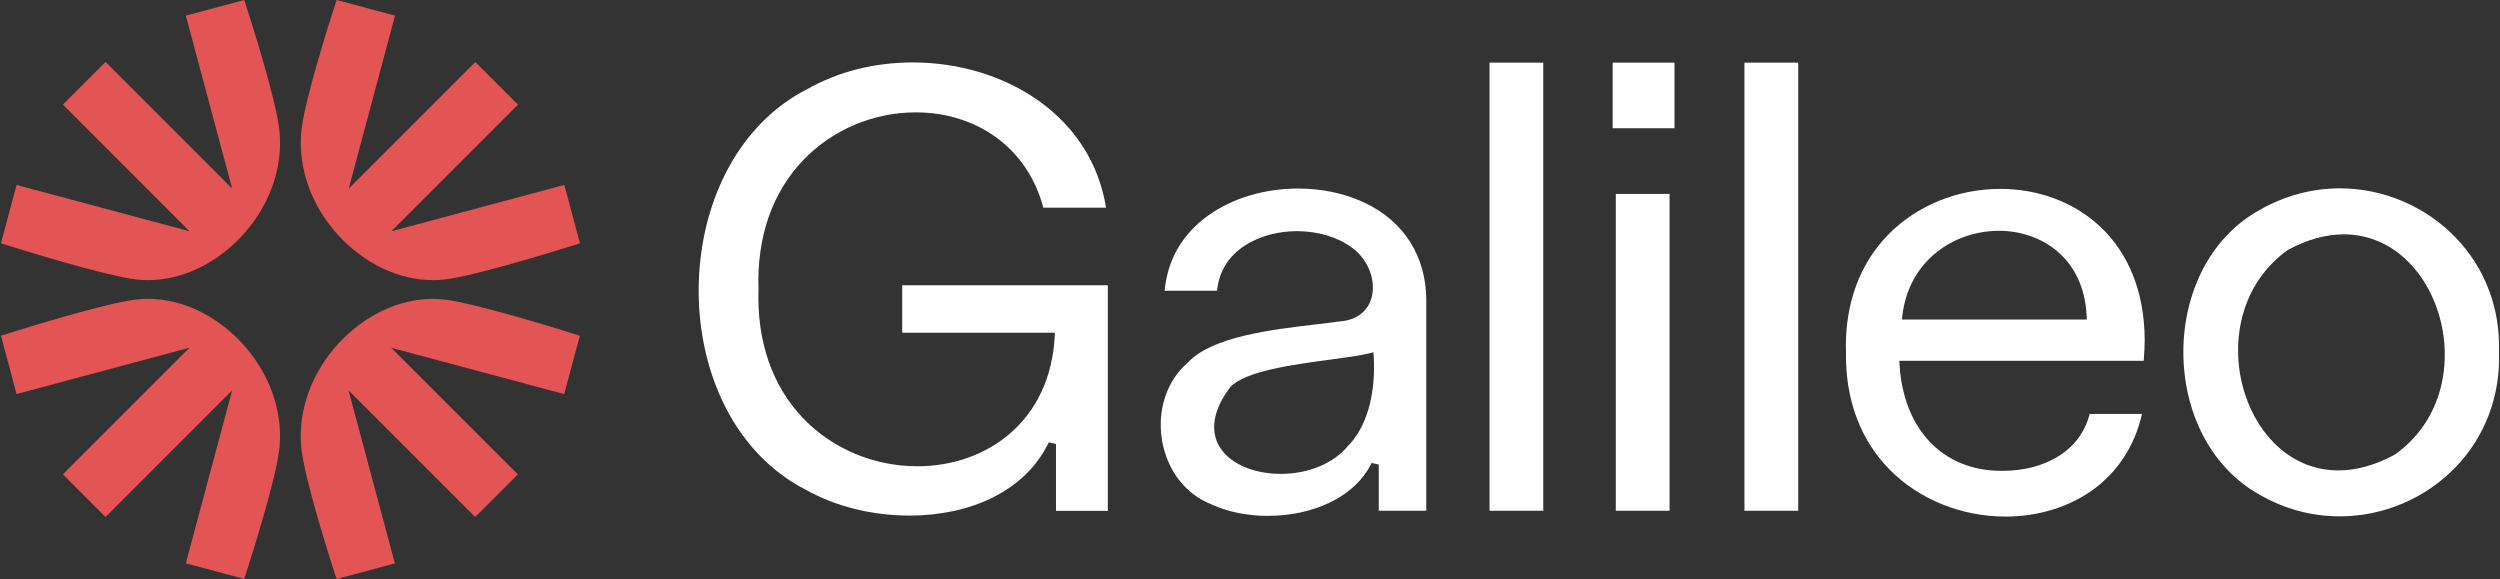 <svg width="1727" height="400" viewBox="0 0 1727 400" fill="none" xmlns="http://www.w3.org/2000/svg">
<rect x="0" y="0" width="1727" height="400" fill="#333333" stroke="none"/>
<path d="M102.248 193.497C99.549 193.497 96.849 193.356 94.219 193.041C72.482 190.552 13.231 172.04 0.644 168.078L11.443 127.759L130.927 159.769L43.453 72.259L72.903 42.809L160.378 130.283L128.368 10.799L168.722 0C172.754 12.341 191.406 70.331 193.194 91.682C195.298 116.68 185.902 142.519 167.46 162.609C149.404 182.242 125.633 193.497 102.283 193.497H102.248Z" fill="#E35454"/>
<path d="M298.97 193.497C275.62 193.497 251.849 182.242 233.793 162.609C215.317 142.519 205.956 116.68 208.059 91.682C209.847 70.366 228.499 12.341 232.531 0L272.885 10.799L240.876 130.318L328.35 42.844L357.801 72.294L270.326 159.769L389.846 127.759L400.644 168.078C388.093 172.04 328.806 190.587 307.069 193.076C304.439 193.391 301.705 193.532 299.04 193.532L298.97 193.497Z" fill="#E35454"/>
<path d="M128.368 389.167L160.378 269.647L72.903 357.122L43.453 327.672L130.927 240.197L11.443 272.207L0.644 231.888C13.196 227.926 72.482 209.379 94.219 206.89C96.849 206.574 99.584 206.434 102.248 206.434C125.598 206.434 149.369 217.688 167.425 237.322C185.902 257.411 195.263 283.25 193.159 308.248C191.371 329.565 172.719 387.589 168.687 399.93L128.333 389.132L128.368 389.167Z" fill="#E35454"/>
<path d="M232.497 399.965C228.465 387.624 209.813 329.634 208.025 308.283C205.921 283.285 215.317 257.446 233.759 237.356C251.815 217.723 275.585 206.468 298.935 206.468C301.635 206.468 304.335 206.609 306.964 206.924C328.701 209.448 387.953 227.925 400.539 231.922L389.741 272.241L270.221 240.231L357.696 327.706L328.246 357.156L240.771 269.682L272.781 389.201L232.426 400L232.497 399.965Z" fill="#E35454"/>
<path d="M628.373 356.164C602.588 356.164 577.26 349.884 557.018 338.518L556.912 338.448C533.619 326.661 514.429 307.085 501.414 281.792C489.241 258.112 482.751 230.328 482.646 201.456C482.54 172.233 488.96 143.993 501.204 119.787C514.289 93.967 533.619 73.9 557.158 61.797H557.263C578.663 49.554 603.991 43.134 630.513 43.134C662.647 43.134 693.624 52.571 717.69 69.761C743.194 87.933 759.191 113.402 764.067 143.467H720.742C715.304 122.979 703.833 106.035 687.555 94.458C672.084 83.443 653.07 77.619 632.583 77.619C603.465 77.619 575.26 89.512 555.229 110.245C533.583 132.662 522.743 163.568 523.971 199.632C522.743 235.906 533.513 266.882 555.123 289.264C575.295 310.137 603.921 322.1 633.705 322.1C657.911 322.1 680.539 314.172 697.413 299.718C716.251 283.616 727.056 260.392 728.6 232.573L728.74 229.837H623.251V197.071H765.295V352.901H729.477V306.699L724.531 305.577C716.392 322.276 703.096 335.221 685.064 344.026C668.786 351.989 649.176 356.164 628.303 356.164H628.373Z" fill="white"/>
<path fill-rule="evenodd" clip-rule="evenodd" d="M875.986 356.374C861.778 356.374 848.377 353.673 837.151 348.551H837.081L837.011 348.481C819.049 341.535 806.21 324.941 802.736 304.138C799.228 283.265 806.139 262.672 820.698 250.359L820.803 250.254L820.909 250.148C837.467 232.502 878.828 227.626 909.068 224.083H909.208C915.031 223.381 920.539 222.75 925.486 222.048C936.852 221.241 944.886 215.207 947.517 205.525C950.779 193.492 944.815 178.618 933.66 170.9C924.082 163.778 910.366 159.674 896.017 159.674C870.794 159.674 843.29 172.584 840.765 200.859H804.561C806.385 179.635 816.734 161.709 834.59 148.904C851.359 136.871 873.46 130.241 896.789 130.241C912.576 130.241 927.731 133.328 940.851 139.222L942.921 140.204C970.004 152.938 985.404 177.565 985.264 207.77V352.831H952.463V320.907L947.517 319.785C941.904 331.361 931.8 340.868 918.364 347.288C905.945 353.217 891.317 356.339 875.986 356.339V356.374ZM945.763 244.114C939.799 245.623 930.327 246.886 919.381 248.359C893.211 251.867 860.62 256.217 849.956 267.303L849.851 267.408L849.745 267.549C835.888 286.036 837.607 299.157 841.501 306.875C847.711 319.329 864.655 327.362 884.686 327.362C903.841 327.362 921.241 320.135 931.274 307.962C943.973 295.158 950.428 272.741 948.99 246.5L948.815 243.343L945.763 244.114Z" fill="white"/>
<path d="M1066.09 43.274H1028.97V352.831H1066.09V43.274Z" fill="white"/>
<path d="M1156.75 43.274H1114.03V88.599H1156.75V43.274Z" fill="white"/>
<path d="M1153.32 133.959H1116.2V352.831H1153.32V133.959Z" fill="white"/>
<path d="M1242.2 43.274H1205.08V352.831H1242.2V43.274Z" fill="white"/>
<path fill-rule="evenodd" clip-rule="evenodd" d="M1385.39 356.831C1354.8 356.831 1325.58 344.973 1305.23 324.275C1285.02 303.753 1274.67 275.723 1275.2 243.238V240.607H1275.13C1274.81 209.244 1284.81 182.231 1304.18 162.305C1323.82 142.098 1352.13 130.487 1381.78 130.487C1408.12 130.487 1432.47 139.608 1450.36 156.131C1470.57 174.829 1481.37 201.947 1481.55 234.573C1481.55 238.747 1481.34 243.694 1480.88 249.237H1312.04L1312.21 251.973C1313.44 273.127 1320.35 291.159 1332.17 304.209C1344.7 317.961 1362.1 325.258 1382.51 325.258H1383.53C1398.05 325.258 1411.28 321.784 1421.84 315.259C1433 308.348 1440.43 298.245 1443.52 285.967H1479.69C1474.74 307.822 1462.99 325.924 1445.62 338.448C1429.14 350.341 1407.74 356.866 1385.43 356.866L1385.39 356.831ZM1380.79 159.464C1365.04 159.464 1349.78 164.726 1337.82 174.233C1324.49 184.862 1316.32 199.947 1314.18 217.804L1313.82 220.715H1441.59L1441.45 217.979C1439.38 177.531 1409.49 159.429 1380.79 159.429V159.464Z" fill="white"/>
<path fill-rule="evenodd" clip-rule="evenodd" d="M1616.35 356.689C1596.88 356.689 1578.22 351.673 1560.92 341.745C1544.29 332.483 1530.65 318.065 1521.45 300.033C1512.79 283.054 1508.26 263.338 1508.26 243.096C1508.26 222.925 1512.86 203.349 1521.49 186.475C1530.68 168.549 1544.29 154.236 1560.89 145.079C1577.93 135.292 1597.09 130.1 1616.28 130.1C1646.27 130.1 1675.43 142.448 1696.26 163.988C1716.61 185.002 1727.28 213.102 1726.29 243.096V243.167V243.272C1727.35 273.442 1716.68 301.682 1696.26 322.801C1675.46 344.341 1646.31 356.689 1616.35 356.689ZM1619.09 161.883C1606.6 161.883 1593.58 165.532 1580.43 172.688L1580.29 172.758L1580.15 172.864C1564.64 184.02 1553.83 199.911 1548.96 218.82C1544.57 235.835 1545.2 254.743 1550.78 272.038C1555.66 287.193 1563.9 300.103 1574.6 309.47C1586.21 319.608 1600.32 324.976 1615.33 324.976C1627.82 324.976 1640.91 321.327 1654.17 314.136L1654.31 314.066L1654.45 313.96C1670.06 302.91 1680.93 287.158 1685.88 268.39C1690.34 251.551 1689.77 232.782 1684.27 215.558C1679.39 200.262 1671.08 187.142 1660.24 177.635C1648.48 167.321 1634.24 161.883 1619.09 161.883Z" fill="white"/>
</svg>
